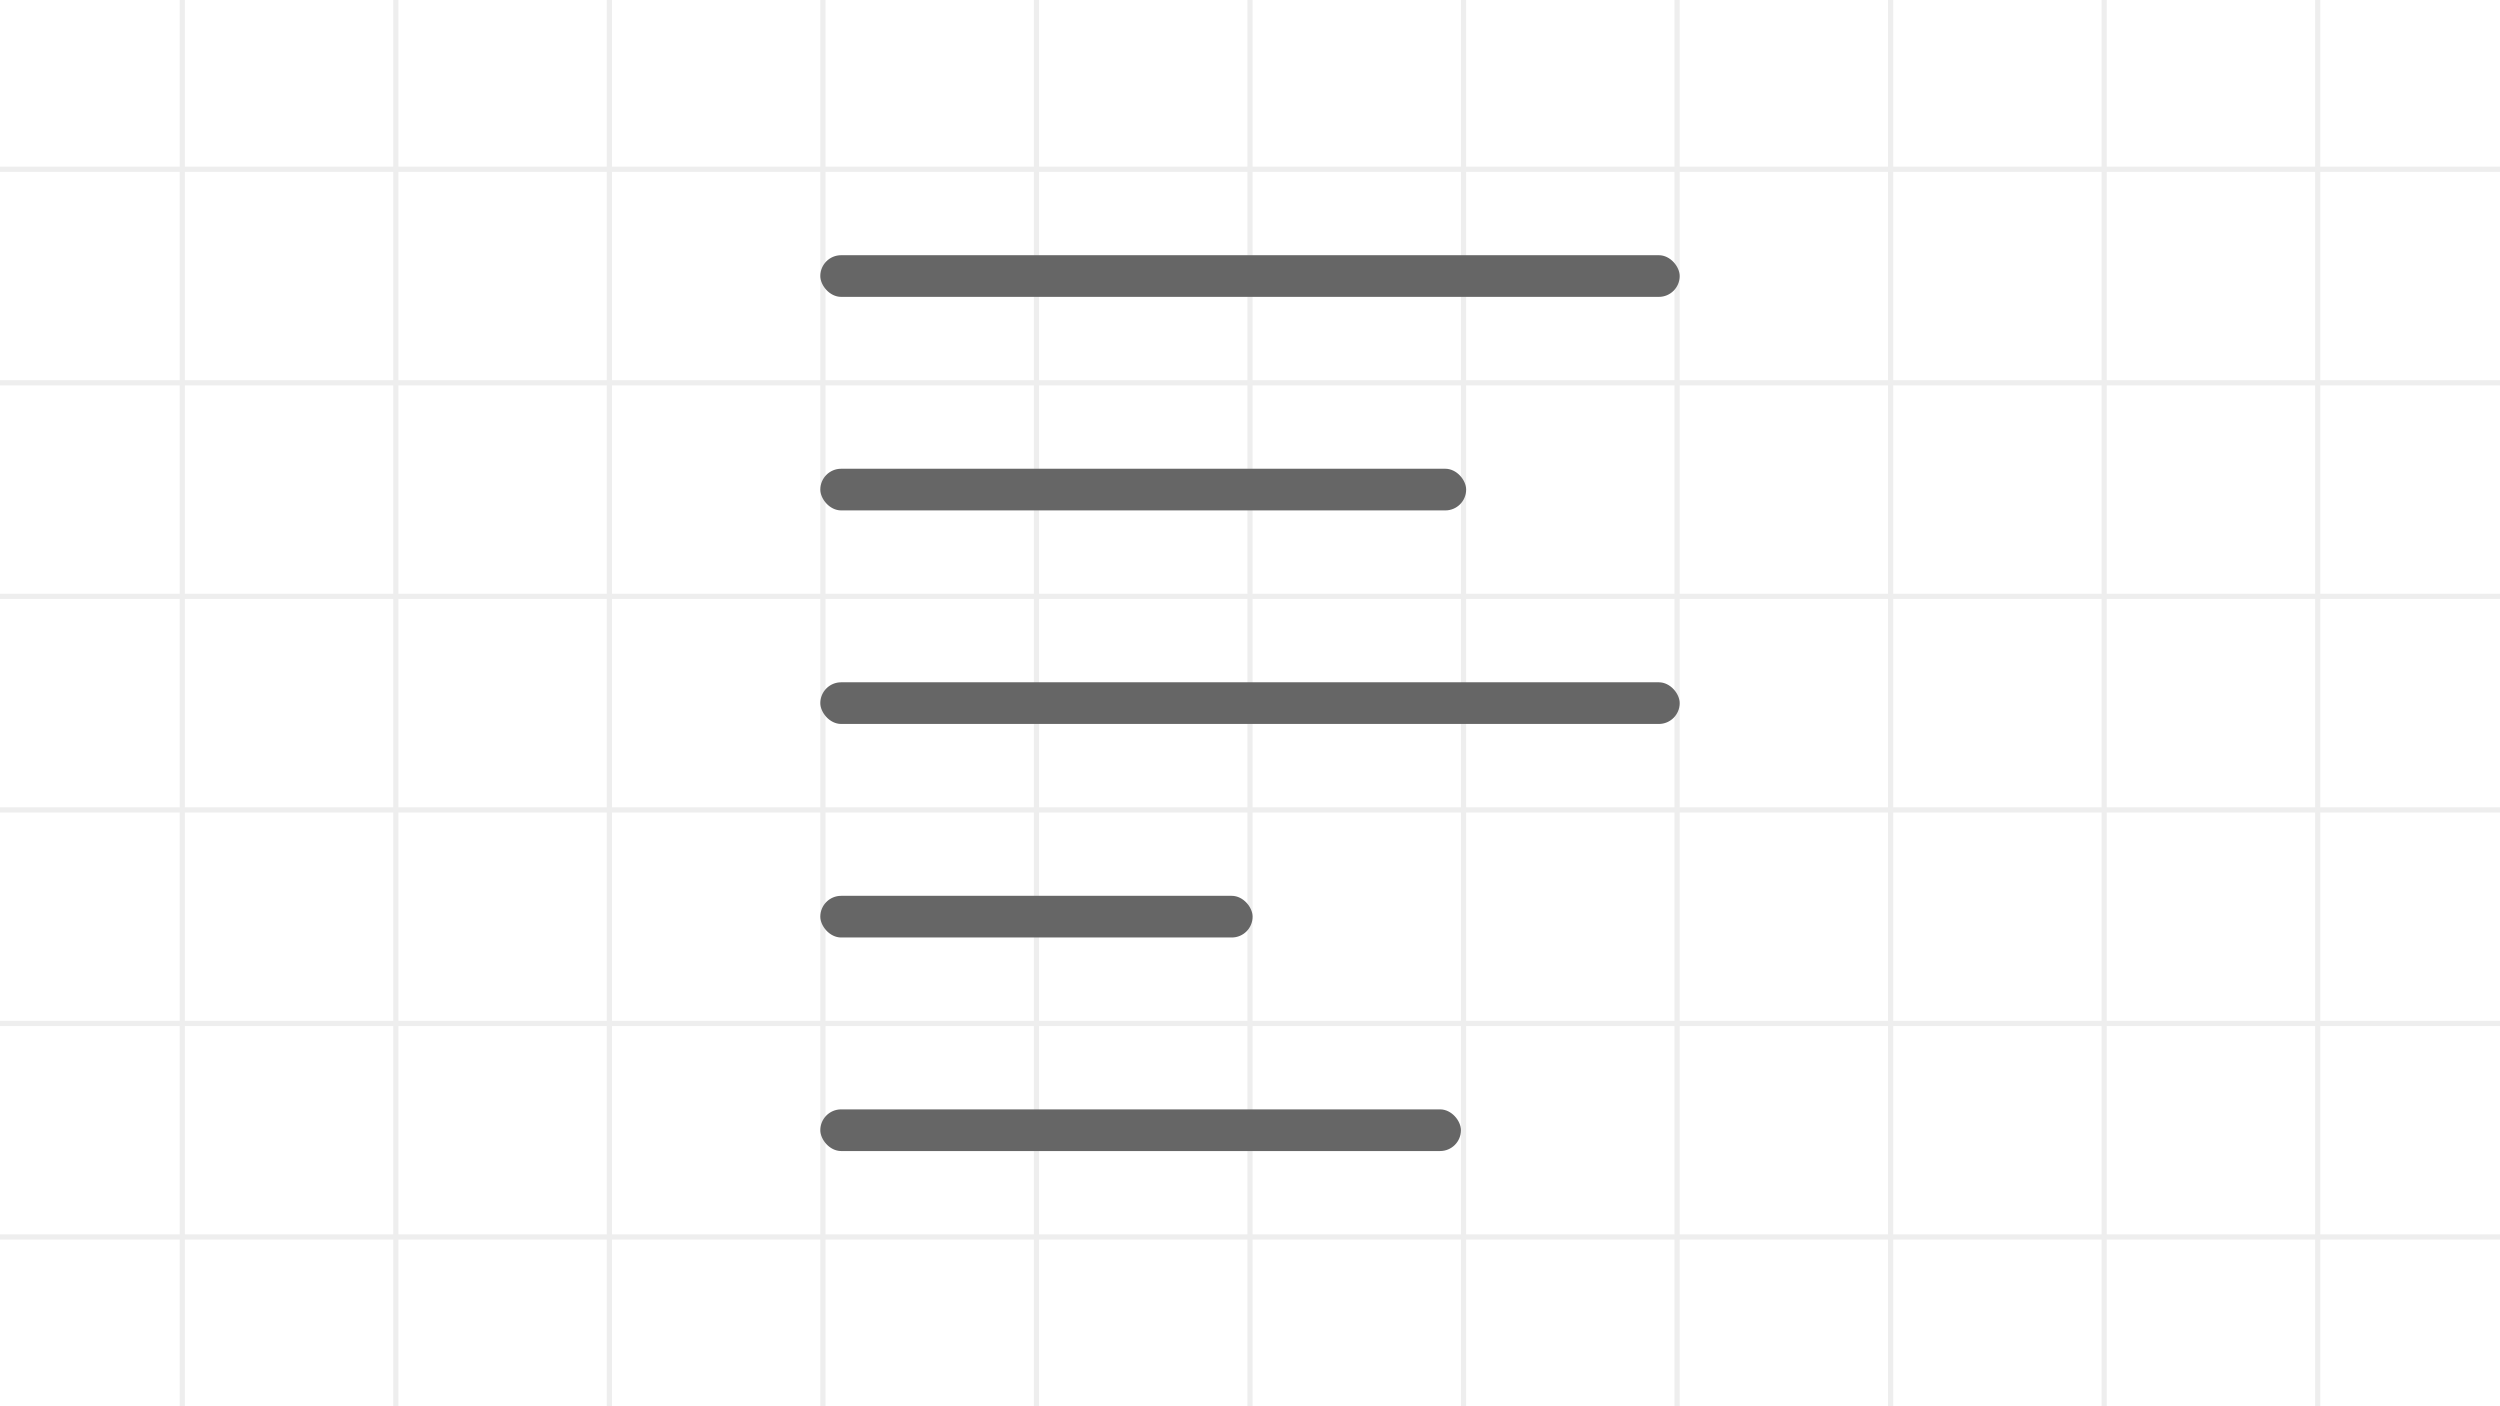 <svg width="960" height="540" viewBox="0 0 960 540" fill="none" xmlns="http://www.w3.org/2000/svg">
<rect x="0" y="0" width="960" height="540" fill="#333333" stroke="none"/>
<g clip-path="url(#clip0_641_3152)">
<rect width="960" height="540" fill="white"/>
<g clip-path="url(#clip1_641_3152)">
<rect width="960" height="540" fill="white"/>
<rect width="2" height="540" transform="translate(69)" fill="#eee"/>
<rect width="2" height="540" transform="translate(151)" fill="#eee"/>
<rect width="2" height="540" transform="translate(233)" fill="#eee"/>
<rect width="2" height="540" transform="translate(315)" fill="#eee"/>
<rect width="2" height="540" transform="translate(397)" fill="#eee"/>
<rect width="2" height="540" transform="translate(479)" fill="#eee"/>
<rect width="2" height="540" transform="translate(561)" fill="#eee"/>
<rect width="2" height="540" transform="translate(643)" fill="#eee"/>
<rect width="2" height="540" transform="translate(725)" fill="#eee"/>
<rect width="2" height="540" transform="translate(807)" fill="#eee"/>
<rect width="2" height="540" transform="translate(889)" fill="#eee"/>
<rect width="960" height="2" transform="translate(0 64)" fill="#eee"/>
<rect width="960" height="2" transform="translate(0 146)" fill="#eee"/>
<rect width="960" height="2" transform="translate(0 228)" fill="#eee"/>
<rect width="960" height="2" transform="translate(0 310)" fill="#eee"/>
<rect width="960" height="2" transform="translate(0 392)" fill="#eee"/>
<rect width="960" height="2" transform="translate(0 474)" fill="#eee"/>
</g>
<rect x="315" y="262" width="330" height="16" rx="8" fill="#666"/>
<rect x="315" y="98" width="330" height="16" rx="8" fill="#666"/>
<rect x="315" y="180" width="248" height="16" rx="8" fill="#666"/>
<rect x="315" y="344" width="166" height="16" rx="8" fill="#666"/>
<rect x="315" y="426" width="246" height="16" rx="8" fill="#666"/>
</g>
<defs>
<clipPath id="clip0_641_3152">
<rect width="960" height="540" fill="white"/>
</clipPath>
<clipPath id="clip1_641_3152">
<rect width="960" height="540" fill="white"/>
</clipPath>
</defs>
</svg>
